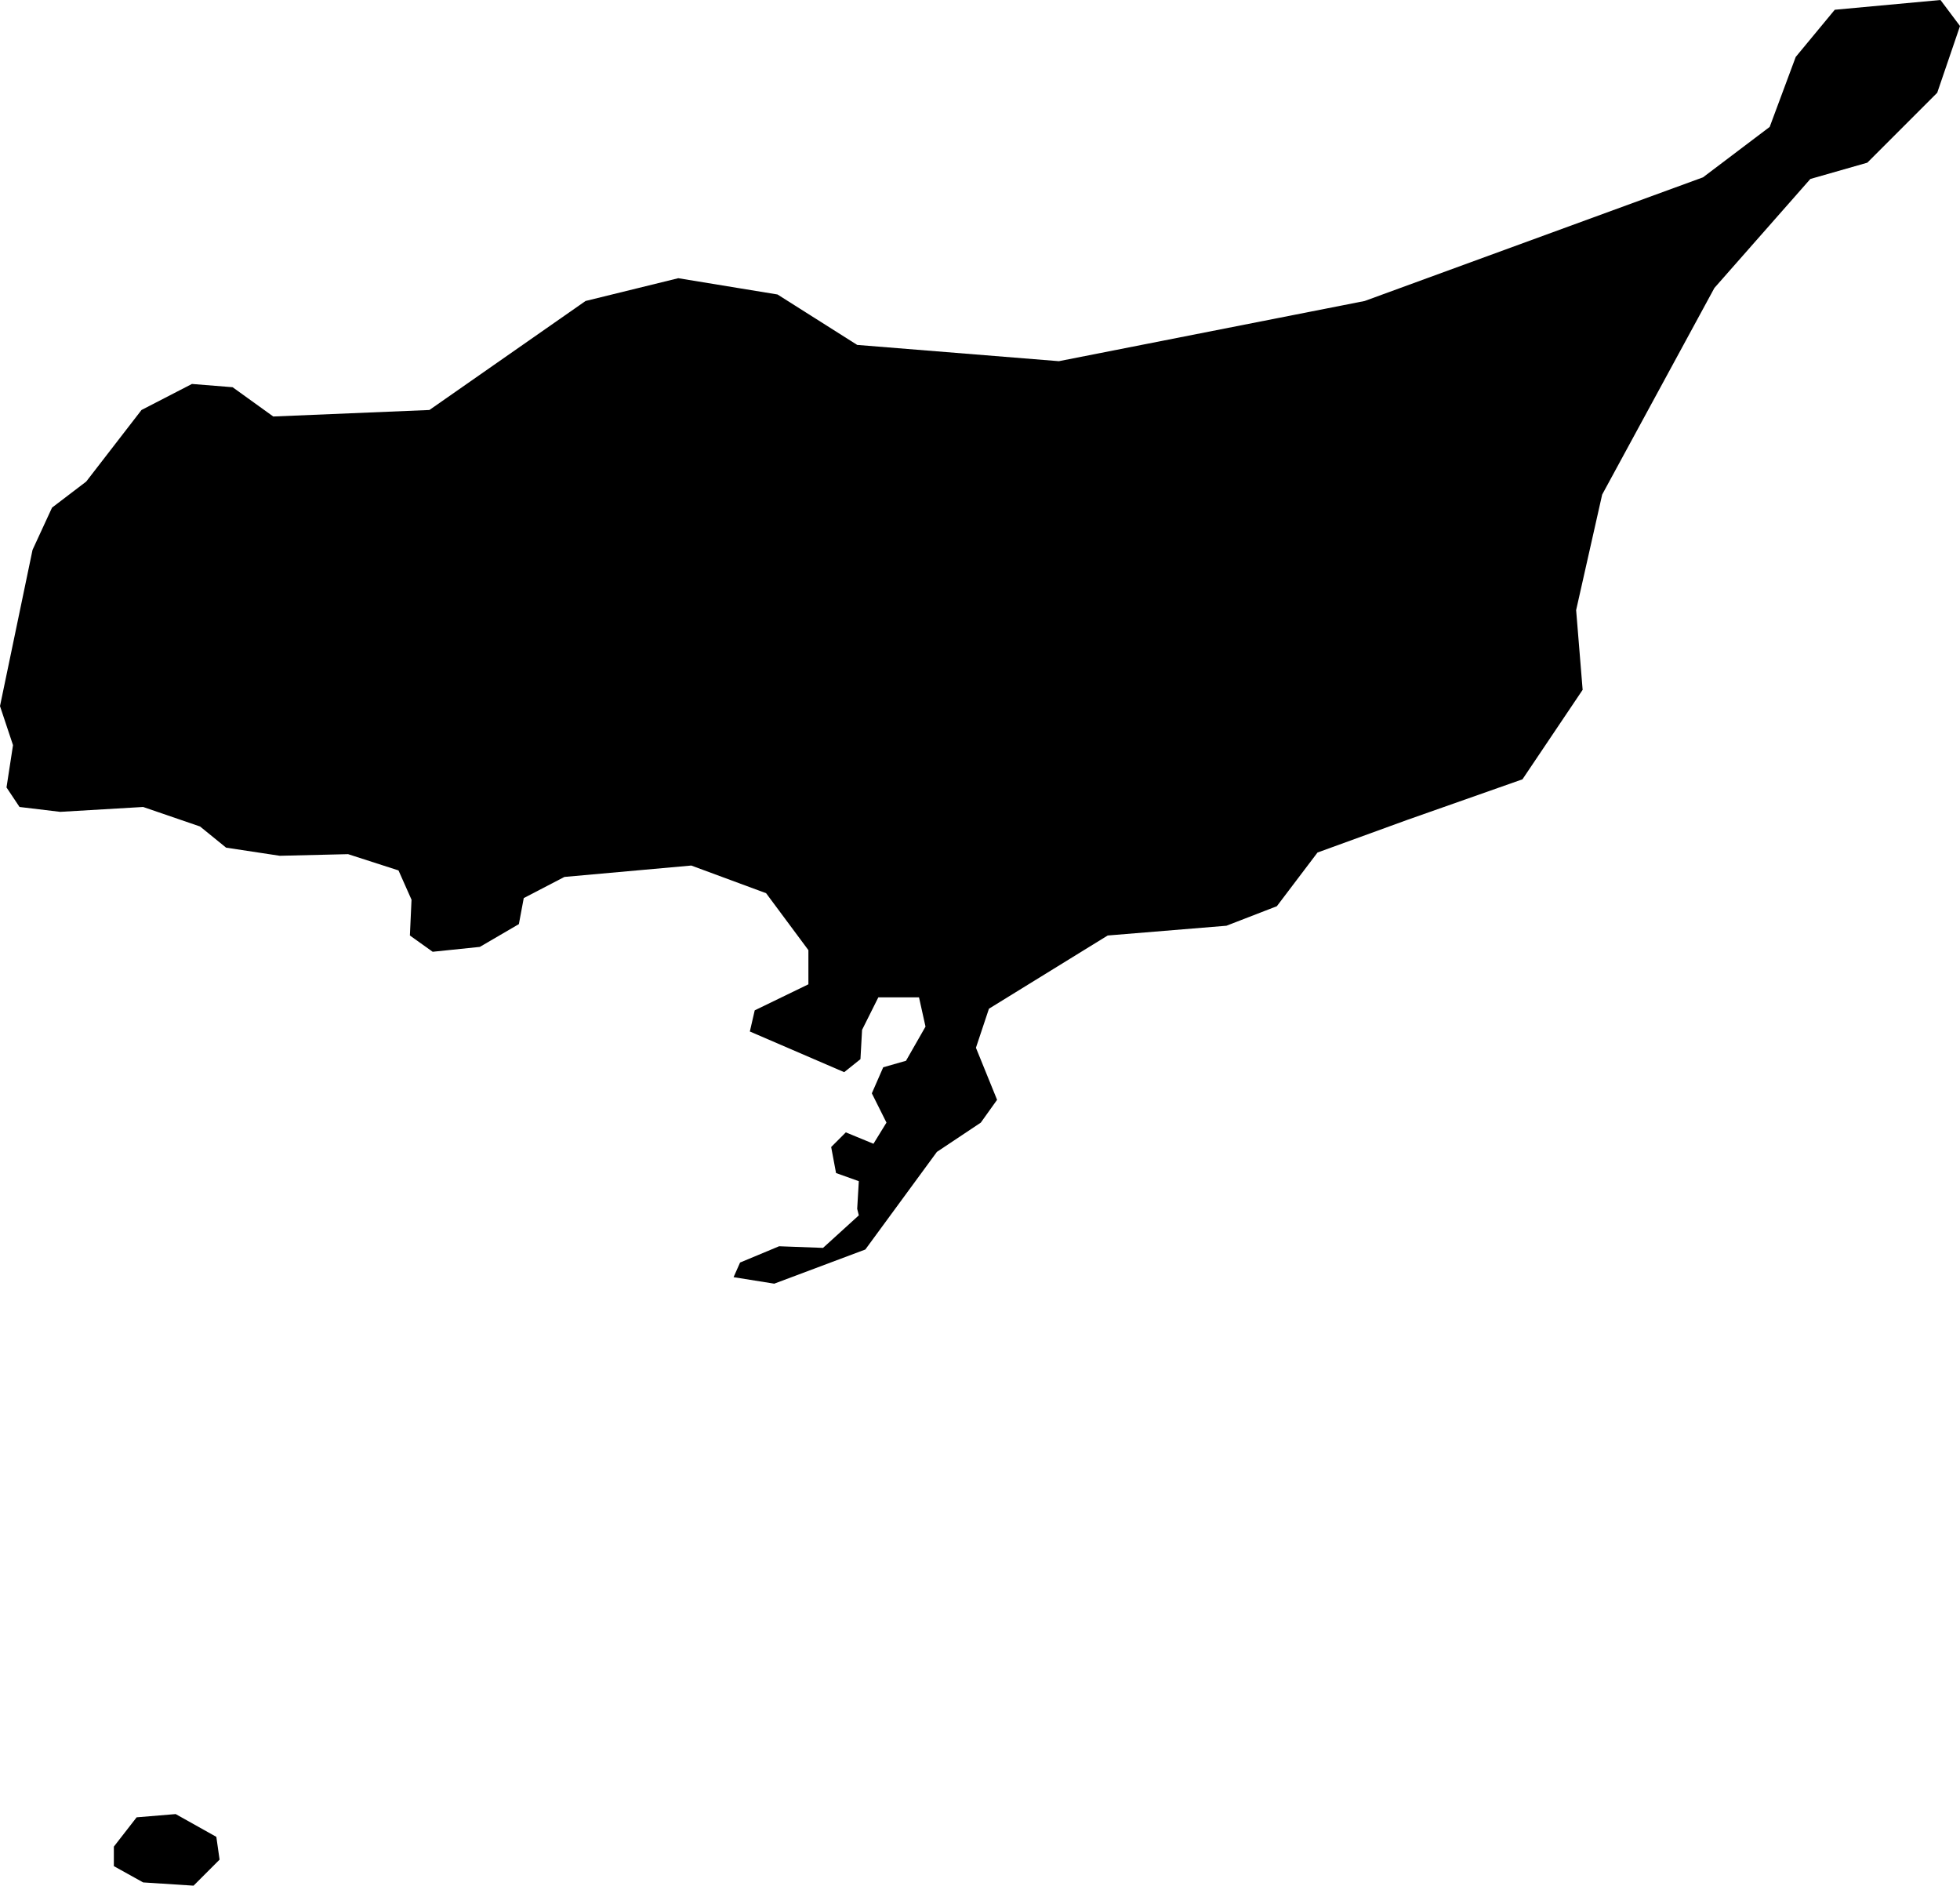 <svg xmlns="http://www.w3.org/2000/svg" viewBox="1344.338 211.198 1.205 1.159">
  <path d="M1344.408,212.345v-0.012l0.014,-0.018l0.024,-0.002l0.025,0.014l0.002,0.014l-0.016,0.016l-0.031,-0.002l-0.018,-0.01Z M1344.866,211.945l-0.022,0.02l-0.027,-0.001l-0.024,0.01l-0.004,0.009l0.025,0.004l0.056,-0.021l0.044,-0.06l0.027,-0.018l0.01,-0.014l-0.013,-0.032l0.008,-0.024l0.073,-0.045l0.073,-0.006l0.031,-0.012l0.025,-0.033l0.055,-0.02l0.071,-0.025l0.037,-0.055l-0.004,-0.049l0.016,-0.071l0.069,-0.127l0.059,-0.067l0.035,-0.01l0.043,-0.043l0.014,-0.041l-0.012,-0.016l-0.065,0.006l-0.024,0.029l-0.016,0.043l-0.041,0.031l-0.208,0.076l-0.188,0.037l-0.124,-0.01l-0.049,-0.031l-0.061,-0.01l-0.057,0.014l-0.096,0.067l-0.096,0.004l-0.025,-0.018l-0.025,-0.002l-0.031,0.016l-0.034,0.044l-0.021,0.016l-0.012,0.026l-0.02,0.096l0.008,0.024l-0.004,0.026l0.008,0.012l0.025,0.003l0.051,-0.003l0.035,0.012l0.016,0.013l0.033,0.005l0.042,-0.001l0.031,0.01l0.008,0.018l-0.001,0.022l0.014,0.01l0.029,-0.003l0.024,-0.014l0.003,-0.016l0.025,-0.013l0.078,-0.007l0.046,0.017l0.026,0.035v0.021l-0.033,0.016l-0.003,0.013l0.058,0.025l0.01,-0.008l0.001,-0.018l0.01,-0.02h0.025l0.004,0.018l-0.012,0.021l-0.014,0.004l-0.007,0.016l0.009,0.018l-0.008,0.013l-0.017,-0.007l-0.009,0.009l0.003,0.016l0.014,0.005l-0.001,0.017Z "/>
</svg>
